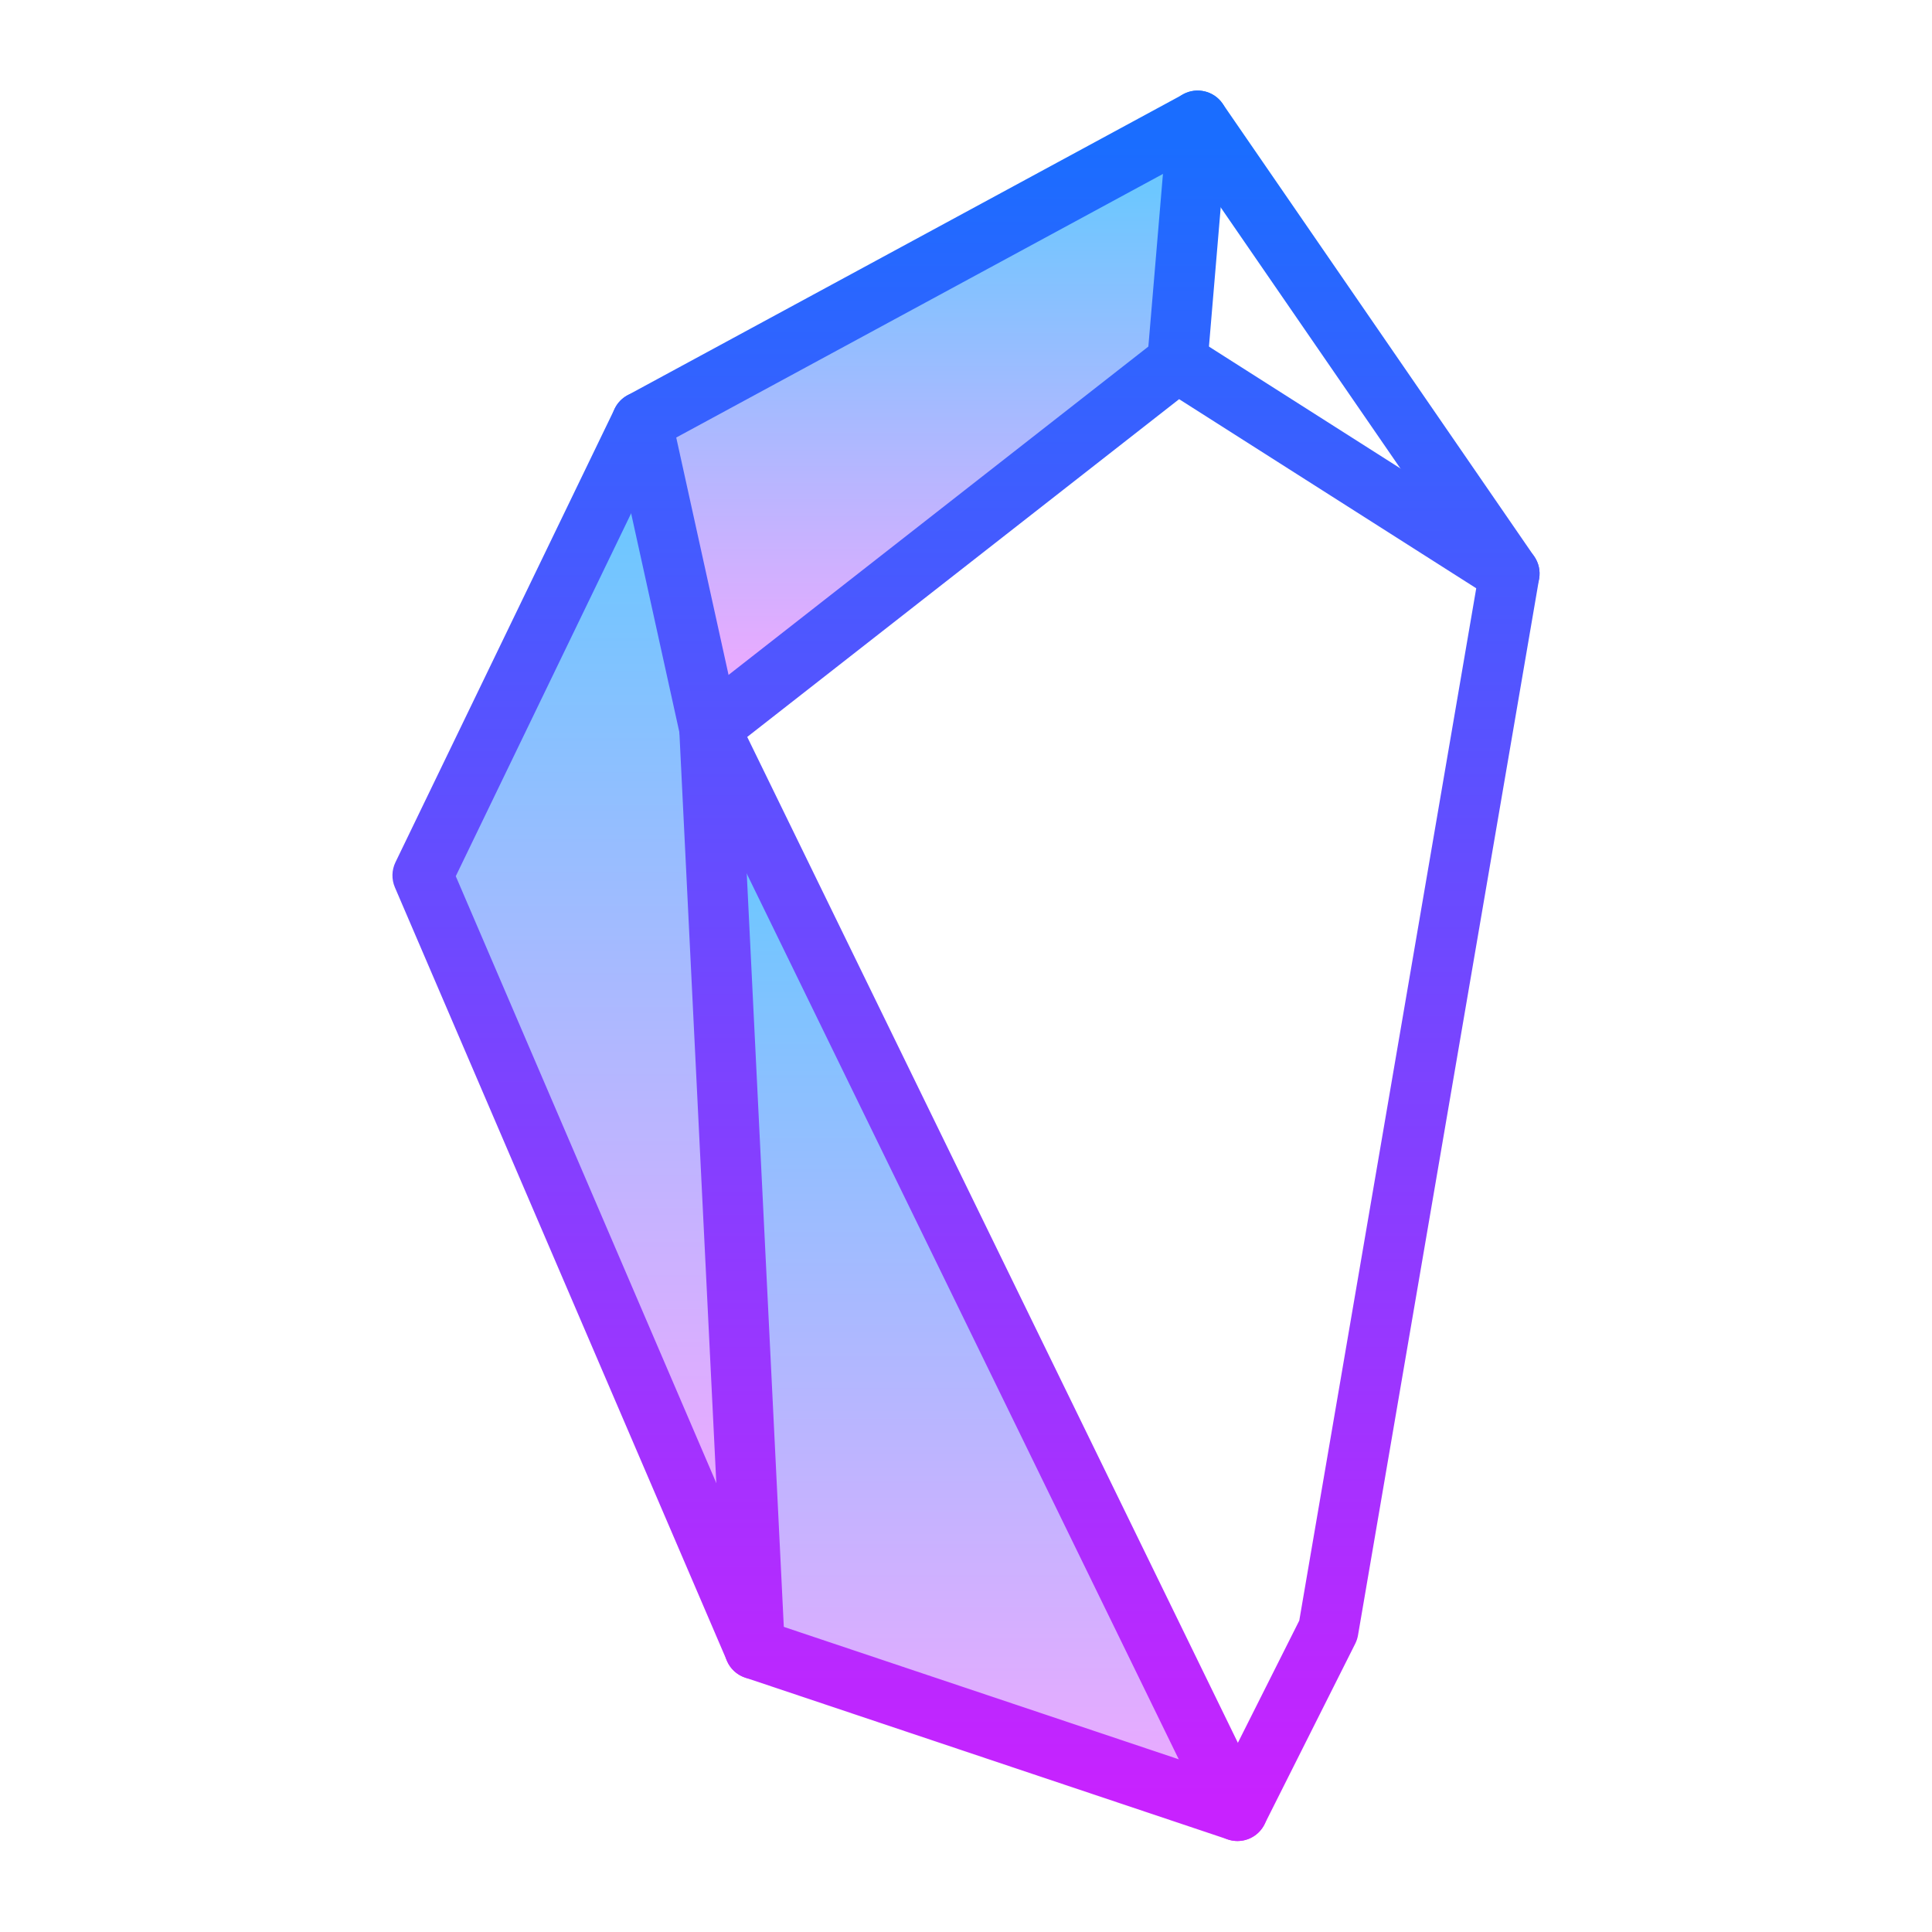 <svg xmlns="http://www.w3.org/2000/svg"  viewBox="0 0 64 64" width="64px" height="64px"><linearGradient id="dQGprZtK0cJTr_JF-qkAZa" x1="30.469" x2="30.469" y1="4" y2="24.122" gradientUnits="userSpaceOnUse"><stop offset=".117" stop-color="#6dc7ff"/><stop offset=".883" stop-color="#e6abff"/></linearGradient><polygon fill="url(#dQGprZtK0cJTr_JF-qkAZa)" points="23.5,24.123 21.263,13.973 39.676,4 39,12"/><linearGradient id="dQGprZtK0cJTr_JF-qkAZb" x1="19.5" x2="19.5" y1="13.973" y2="54.623" gradientUnits="userSpaceOnUse"><stop offset=".08" stop-color="#6dc7ff"/><stop offset=".846" stop-color="#e6abff"/></linearGradient><polygon fill="url(#dQGprZtK0cJTr_JF-qkAZb)" points="14,29 21.263,13.973 23.5,24.123 25,54.623"/><linearGradient id="dQGprZtK0cJTr_JF-qkAZc" x1="32.247" x2="32.247" y1="24.122" y2="59.986" gradientUnits="userSpaceOnUse"><stop offset=".133" stop-color="#6dc7ff"/><stop offset=".941" stop-color="#e6abff"/></linearGradient><polygon fill="url(#dQGprZtK0cJTr_JF-qkAZc)" points="25,54.623 40.993,59.986 23.5,24.123"/><linearGradient id="dQGprZtK0cJTr_JF-qkAZd" x1="39.338" x2="39.338" y1="4.779" y2="59.604" gradientUnits="userSpaceOnUse"><stop offset="0" stop-color="#1a6dff"/><stop offset="1" stop-color="#c822ff"/></linearGradient><path fill="url(#dQGprZtK0cJTr_JF-qkAZd)" d="M39.001,13	c-0.028,0-0.057-0.001-0.085-0.003c-0.55-0.047-0.958-0.53-0.912-1.081l0.676-8c0.047-0.55,0.524-0.964,1.081-0.912	c0.55,0.047,0.958,0.53,0.912,1.081l-0.676,8C39.952,12.606,39.515,13,39.001,13z"/><linearGradient id="dQGprZtK0cJTr_JF-qkAZe" x1="23.131" x2="23.131" y1="4.779" y2="59.604" gradientUnits="userSpaceOnUse"><stop offset="0" stop-color="#1a6dff"/><stop offset="1" stop-color="#c822ff"/></linearGradient><path fill="url(#dQGprZtK0cJTr_JF-qkAZe)" d="M24.999,55.624	c-0.53,0-0.972-0.416-0.998-0.951l-1.496-30.417l-2.219-10.067c-0.119-0.54,0.222-1.073,0.761-1.192	c0.541-0.12,1.073,0.222,1.192,0.761l2.237,10.149c0.012,0.055,0.02,0.11,0.022,0.166l1.5,30.501	c0.027,0.552-0.398,1.021-0.95,1.048C25.032,55.623,25.016,55.624,24.999,55.624z"/><linearGradient id="dQGprZtK0cJTr_JF-qkAZf" x1="36.75" x2="36.75" y1="4.779" y2="59.604" gradientUnits="userSpaceOnUse"><stop offset="0" stop-color="#1a6dff"/><stop offset="1" stop-color="#c822ff"/></linearGradient><path fill="url(#dQGprZtK0cJTr_JF-qkAZf)" d="M40.994,60.986	c-0.371,0-0.727-0.207-0.9-0.562L22.601,24.561c-0.207-0.424-0.089-0.936,0.283-1.226l15.5-12.123	c0.334-0.261,0.796-0.283,1.153-0.056l11,7c0.466,0.296,0.603,0.915,0.307,1.381c-0.296,0.466-0.914,0.604-1.381,0.307L39.06,13.223	L24.753,24.412l17.139,35.136c0.242,0.497,0.036,1.095-0.46,1.337C41.291,60.954,41.141,60.986,40.994,60.986z"/><linearGradient id="dQGprZtK0cJTr_JF-qkAZg" x1="32" x2="32" y1="4.779" y2="59.604" gradientUnits="userSpaceOnUse"><stop offset="0" stop-color="#1a6dff"/><stop offset="1" stop-color="#c822ff"/></linearGradient><path fill="url(#dQGprZtK0cJTr_JF-qkAZg)" d="M40.993,60.986	c-0.106,0-0.213-0.017-0.318-0.052l-15.993-5.362c-0.27-0.091-0.489-0.292-0.601-0.554l-11-25.624	c-0.114-0.266-0.107-0.569,0.019-0.83l7.263-15.027c0.091-0.189,0.24-0.344,0.424-0.444L39.2,3.121	c0.447-0.242,1.01-0.109,1.3,0.312l10.324,15c0.148,0.215,0.206,0.479,0.162,0.736l-6,35c-0.017,0.097-0.048,0.192-0.092,0.28	l-3.007,5.986C41.713,60.78,41.362,60.986,40.993,60.986z M25.742,53.818l14.747,4.944l2.551-5.078l5.906-34.452L39.362,5.308	l-17.34,9.391l-6.924,14.326L25.742,53.818z"/></svg>